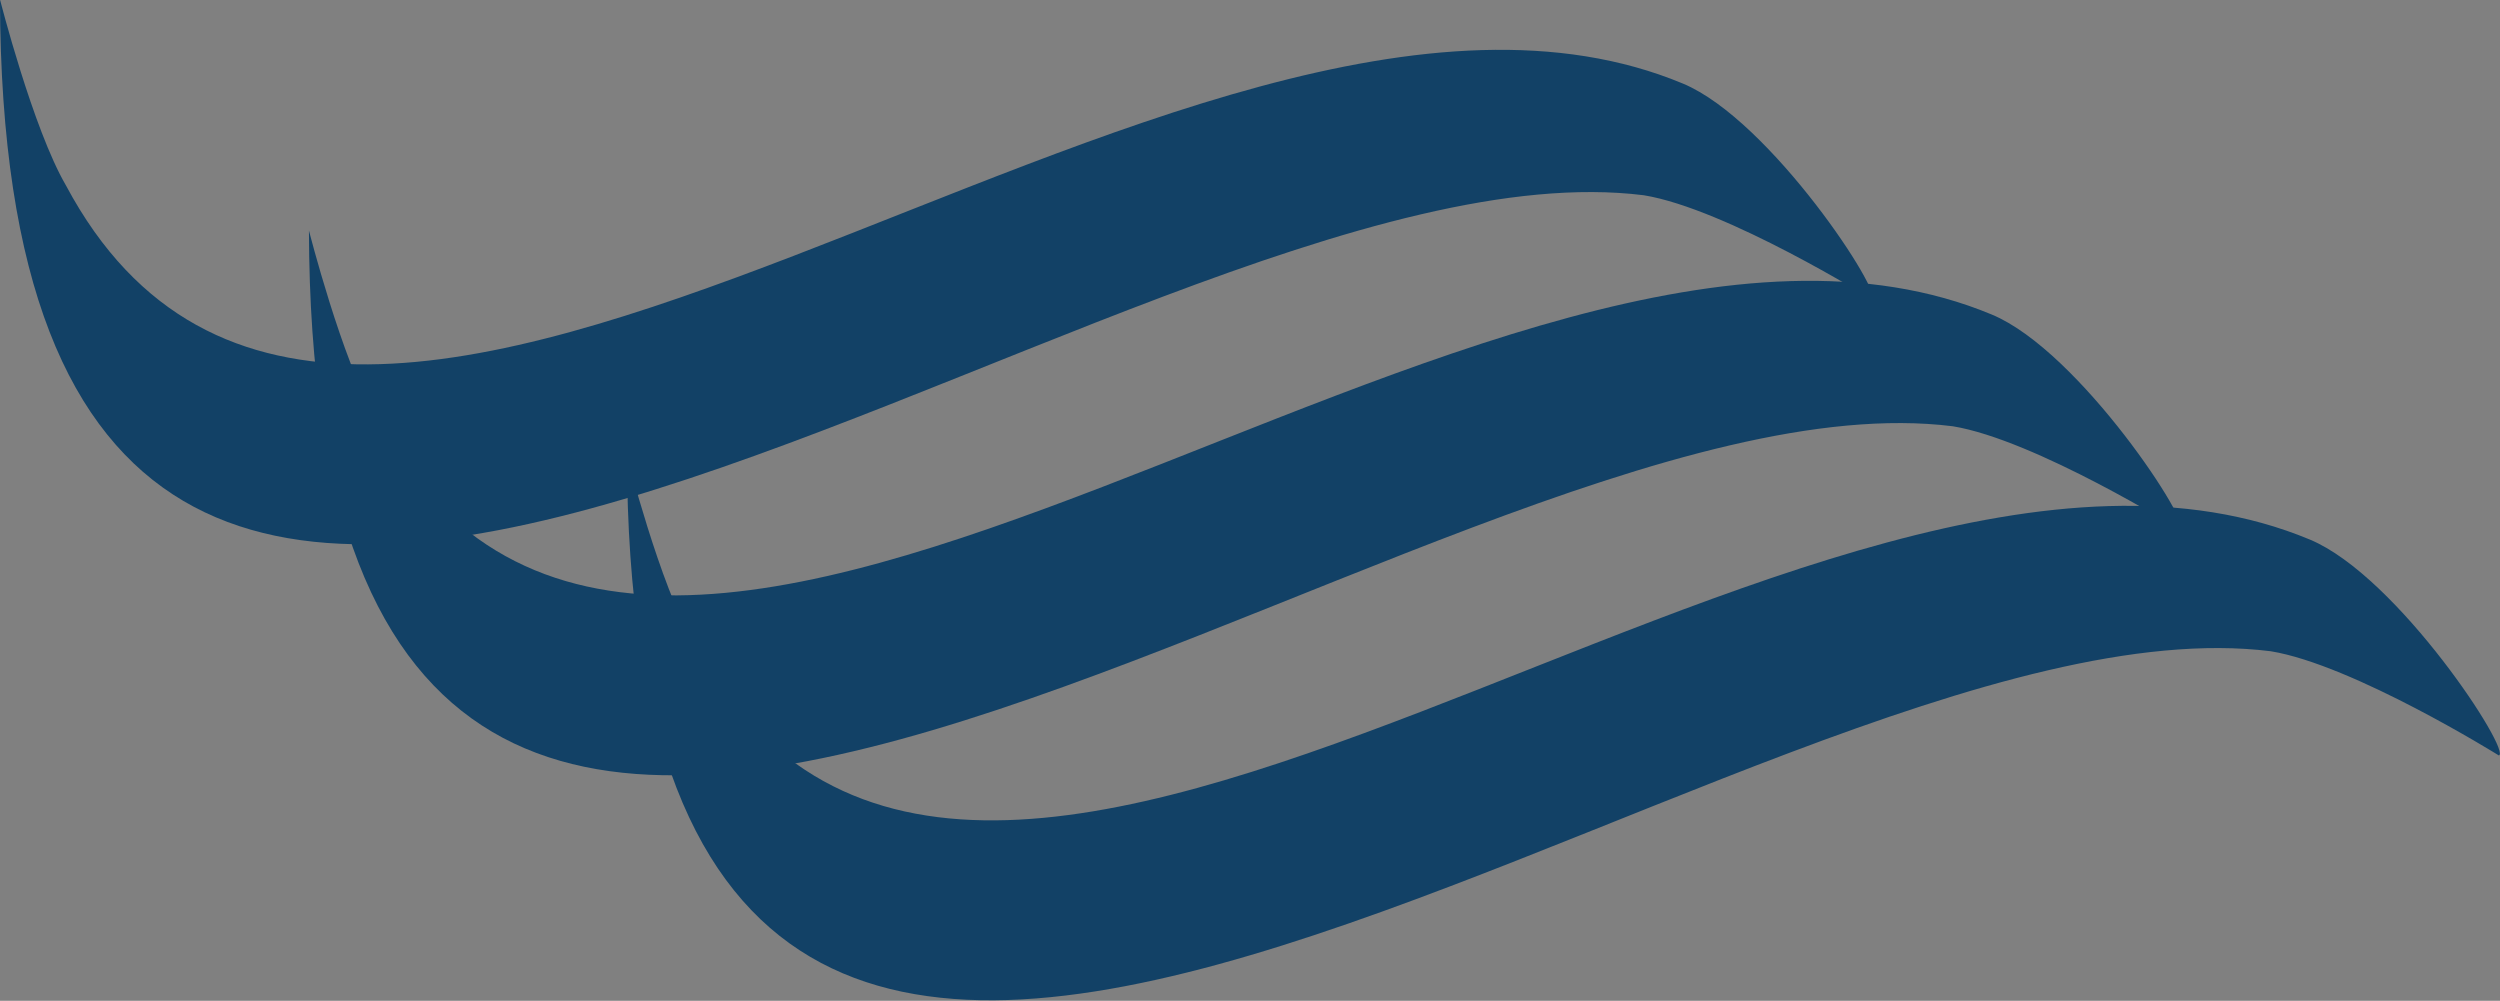 <?xml version="1.0" encoding="UTF-8" standalone="no"?>
<!-- Created with Inkscape (http://www.inkscape.org/) -->

<svg
   xmlns:dc="http://purl.org/dc/elements/1.1/"
   xmlns:cc="http://creativecommons.org/ns#"
   xmlns:rdf="http://www.w3.org/1999/02/22-rdf-syntax-ns#"
   xmlns:svg="http://www.w3.org/2000/svg"
   xmlns="http://www.w3.org/2000/svg"
   xmlns:sodipodi="http://sodipodi.sourceforge.net/DTD/sodipodi-0.dtd"
   xmlns:inkscape="http://www.inkscape.org/namespaces/inkscape"
   width="101.6mm"
   height="40.673mm"
   viewBox="0 0 101.6 40.673"
   version="1.1"
   id="svg8"
   inkscape:version="0.92.3 (2405546, 2018-03-11)"
   sodipodi:docname="icon5.svg">
  <rect x="0" y="0" width="101.6" height="40.673" fill="#808080" stroke="none"/>
  <defs
     id="defs2" />
  <sodipodi:namedview
     id="base"
     pagecolor="#ffffff"
     bordercolor="#666666"
     borderopacity="1.0"
     inkscape:pageopacity="0.0"
     inkscape:pageshadow="2"
     inkscape:zoom="0.58662608"
     inkscape:cx="208.97591"
     inkscape:cy="-247.74453"
     inkscape:document-units="mm"
     inkscape:current-layer="layer1"
     showgrid="false"
     inkscape:window-width="1920"
     inkscape:window-height="1017"
     inkscape:window-x="-8"
     inkscape:window-y="-8"
     inkscape:window-maximized="1"
     inkscape:snap-global="true"
     fit-margin-top="0"
     fit-margin-left="0"
     fit-margin-right="0"
     fit-margin-bottom="0" />
  <g
     inkscape:label="Layer 1"
     inkscape:groupmode="layer"
     id="layer1"
     transform="translate(-58.699,-51.587)">
    <g
       id="g904"
       transform="matrix(3.139,0,0,3.139,143.513,-247.291)"
       style="stroke-width:0.319">
      <g
         id="g888"
         style="stroke-width:0.319">
        <path
           style="opacity:1;fill:#124166;fill-opacity:1;fill-rule:nonzero;stroke:none;stroke-width:0.319;stroke-linecap:round;stroke-linejoin:round;stroke-miterlimit:4;stroke-dasharray:none;stroke-dashoffset:0;stroke-opacity:1;paint-order:stroke fill markers"
           d="m 138.27,305.557 a 61.16,29.328 0 0 0 -61.16,29.328 61.16,29.328 0 0 0 61.16,29.328 61.16,29.328 0 0 0 61.16,-29.328 61.16,29.328 0 0 0 -61.16,-29.328 z m -0.066,1.318 a 55.558,25.439 0 0 1 55.559,25.439 55.558,25.439 0 0 1 -55.559,25.439 A 55.558,25.439 0 0 1 82.645,332.314 55.558,25.439 0 0 1 138.203,306.875 Z"
           transform="scale(0.265)"
           id="path866"
           inkscape:connector-curvature="0" />
        <path
           style="opacity:1;fill:#124166;fill-opacity:1;fill-rule:nonzero;stroke:none;stroke-width:0.319;stroke-linecap:round;stroke-linejoin:round;stroke-miterlimit:4;stroke-dasharray:none;stroke-dashoffset:0;stroke-opacity:1;paint-order:stroke fill markers"
           d="m 139.127,310.961 a 34.732,15.817 0 0 0 -34.732,15.818 34.732,15.817 0 0 0 34.732,15.816 34.732,15.817 0 0 0 34.73,-15.816 34.732,15.817 0 0 0 -34.73,-15.818 z m 0.461,0.264 a 31.635,13.708 0 0 1 31.635,13.709 31.635,13.708 0 0 1 -31.635,13.707 31.635,13.708 0 0 1 -31.635,-13.707 31.635,13.708 0 0 1 31.635,-13.709 z"
           transform="scale(0.265)"
           id="path871"
           inkscape:connector-curvature="0" />
        <path
           style="opacity:1;fill:#124166;fill-opacity:1;fill-rule:nonzero;stroke:none;stroke-width:0.319;stroke-linecap:round;stroke-linejoin:round;stroke-miterlimit:4;stroke-dasharray:none;stroke-dashoffset:0;stroke-opacity:1;paint-order:stroke fill markers"
           d="m 169.287,316.693 a 42.575,18.124 0 0 1 11.82,12.523 42.575,18.124 0 0 1 -42.574,18.125 42.575,18.124 0 0 1 -42.574,-18.125 42.575,18.124 0 0 1 11.381,-12.301 48.177,20.365 0 0 0 -16.918,15.465 48.177,20.365 0 0 0 48.178,20.365 48.177,20.365 0 0 0 48.176,-20.365 48.177,20.365 0 0 0 -17.488,-15.688 z"
           transform="scale(0.265)"
           id="path876"
           inkscape:connector-curvature="0" />
      </g>
      <path
         sodipodi:nodetypes="caccccc"
         inkscape:connector-curvature="0"
         id="path890"
         d="m 45.169,76.242 c -0.363,0.501 -1.303,1.335 -2.145,1.332 -0.844,-0.002 -1.785,-0.843 -2.144,-1.349 -0.18,-1.466 -0.757,-0.813 0.041,-3.707 l 2.094,-2.304 2.224,2.492 c 0.509,1.031 0.153,2.903 -0.07,3.535 z"
         inkscape:transform-center-y="-0.25834047"
         inkscape:transform-center-x="-0.0043476774"
         style="opacity:1;fill:#ffffff;fill-opacity:1;fill-rule:nonzero;stroke:none;stroke-width:0.084;stroke-linecap:round;stroke-linejoin:round;stroke-miterlimit:4;stroke-dasharray:none;stroke-dashoffset:0;stroke-opacity:1;paint-order:stroke fill markers" />
      <path
         sodipodi:nodetypes="caaaaac"
         inkscape:connector-curvature="0"
         id="path893"
         d="m 36.723,77.497 c 0,0 -1.925,1.826 -2.337,3.034 -0.3,0.88 -0.424,1.962 0,2.79 0.435,0.85 1.369,1.652 2.323,1.674 1.019,0.023 2.074,-0.777 2.559,-1.674 0.442,-0.818 0.318,-1.916 0,-2.79 -0.452,-1.241 -2.546,-3.034 -2.546,-3.034 z"
         style="fill:#124166;fill-opacity:1;stroke:none;stroke-width:0.084px;stroke-linecap:butt;stroke-linejoin:miter;stroke-opacity:1" />
      <path
         style="fill:#124166;fill-opacity:1;stroke:none;stroke-width:0.084px;stroke-linecap:butt;stroke-linejoin:miter;stroke-opacity:1"
         d="m 36.674,72.666 c 0,0 -0.963,0.913 -1.169,1.518 -0.15,0.44 -0.212,0.982 0,1.396 0.218,0.425 0.685,0.826 1.162,0.837 0.51,0.012 1.038,-0.389 1.28,-0.837 0.221,-0.409 0.159,-0.958 0,-1.396 -0.226,-0.621 -1.273,-1.518 -1.273,-1.518 z"
         id="path895"
         inkscape:connector-curvature="0"
         sodipodi:nodetypes="caaaaac" />
    </g>
    <g
       id="g921"
       transform="matrix(3.07,0,0,3.07,123.243,-65.376)"
       style="stroke-width:0.326">
      <path
         sodipodi:nodetypes="caccaccc"
         inkscape:connector-curvature="0"
         id="path906"
         d="m 55.93,78.017 c 0,0 -1.739,-1.59 -2.663,-2.318 -1.648,-1.299 -3.262,-2.693 -5.129,-3.65 -2.336,-1.029 -5.631,-2.444 -7.842,-1.184 -1.558,1.159 -1.168,2.913 -0.345,3.946 2.668,3.35 8.769,0.665 12.725,1.776 1.139,0.329 3.255,1.43 3.255,1.43 z"
         style="fill:#124166;fill-opacity:1;stroke:none;stroke-width:0.086px;stroke-linecap:butt;stroke-linejoin:miter;stroke-opacity:1" />
      <path
         sodipodi:nodetypes="caaaasaac"
         inkscape:connector-curvature="0"
         id="path908"
         d="m 65.35,79.052 c 0,0 -3.066,-0.22 -4.439,-0.838 -5.085,-2.291 -9.78,-5.867 -13.218,-10.259 -1.974,-2.521 -4.44,-5.624 -3.896,-8.779 0.3,-1.742 1.895,-3.633 3.65,-3.847 2.422,-0.295 5.281,1.672 6.165,3.946 1.407,3.619 1.707,9.107 3.798,13.169 0.969,1.883 2.252,3.71 3.946,4.981 1.15,0.863 3.995,1.628 3.995,1.628 z"
         style="fill:#124166;fill-opacity:1;stroke:none;stroke-width:0.086px;stroke-linecap:butt;stroke-linejoin:miter;stroke-opacity:1" />
      <path
         sodipodi:nodetypes="cacacc"
         inkscape:connector-curvature="0"
         id="path910"
         d="m 46.065,68.794 c -0.543,-0.789 -1.827,-1.839 -2.861,-2.614 -1.216,-0.911 -2.467,-1.852 -3.896,-2.367 -1.614,-0.612 -4.805,-0.128 -4.735,1.529 0.089,2.108 4.38,1.055 6.165,1.43 1.849,0.432 5.327,2.022 5.327,2.022 z"
         style="fill:#124166;fill-opacity:1;stroke:none;stroke-width:0.086px;stroke-linecap:butt;stroke-linejoin:miter;stroke-opacity:1" />
      <path
         sodipodi:nodetypes="caaaac"
         inkscape:connector-curvature="0"
         id="path912"
         d="m 61.749,75.995 c 0,-0.444 -0.292,-2.563 -0.247,-3.847 0.082,-2.321 1.361,-4.621 0.937,-6.905 -0.243,-1.309 -0.592,-3.517 -1.924,-3.502 -1.926,0.023 -2.591,3.204 -2.663,5.129 -0.125,3.305 3.896,9.124 3.896,9.124 z"
         style="fill:#124166;fill-opacity:1;stroke:none;stroke-width:0.086px;stroke-linecap:butt;stroke-linejoin:miter;stroke-opacity:1" />
      <path
         sodipodi:nodetypes="caaaac"
         inkscape:connector-curvature="0"
         id="path914"
         d="m 63.13,75.107 c 0,-0.592 -0.339,-3.836 0.543,-5.425 0.665,-1.199 1.89,-2.645 3.255,-2.515 0.371,0.035 0.726,0.466 0.74,0.838 0.066,1.817 -2.377,2.776 -3.304,4.34 -0.514,0.867 -1.233,2.762 -1.233,2.762 z"
         style="fill:#124166;fill-opacity:1;stroke:none;stroke-width:0.086px;stroke-linecap:butt;stroke-linejoin:miter;stroke-opacity:1" />
    </g>
    <g
       id="g962"
       transform="matrix(2.878,0,0,2.878,-62.015,-148.364)"
       style="stroke-width:0.348">
      <path
         sodipodi:nodetypes="caaaaaac"
         inkscape:connector-curvature="0"
         id="path923"
         d="m 148.331,78.422 c 0,0 -0.574,-4.523 -1.635,-6.483 -1.412,-2.608 -3.379,-5.215 -6.032,-6.54 -3.177,-1.587 -7.29,-2.358 -10.599,-1.071 -1.737,0.675 -4.39,2.433 -3.721,4.172 1.568,4.075 8.853,0.114 13.023,1.409 2.08,0.646 4.179,1.593 5.751,3.101 1.514,1.453 3.214,5.412 3.214,5.412 z"
         style="fill:#124166;fill-opacity:1;stroke:none;stroke-width:0.092px;stroke-linecap:butt;stroke-linejoin:miter;stroke-opacity:1" />
      <path
         sodipodi:nodetypes="caaaaaaac"
         inkscape:connector-curvature="0"
         id="path925"
         d="m 149.74,54.968 c 0,0 -0.86,2.071 -1.409,3.045 -0.891,1.58 -2.557,2.763 -3.044,4.51 -0.505,1.812 -0.738,4.057 0.282,5.638 0.848,1.313 2.608,2.156 4.171,2.143 1.472,-0.013 3.08,-0.858 3.891,-2.086 1.05,-1.59 1.001,-3.853 0.507,-5.694 -0.487,-1.819 -2.357,-2.964 -3.248,-4.622 -0.497,-0.925 -1.149,-2.932 -1.149,-2.932 z"
         style="fill:#124166;fill-opacity:1;stroke:none;stroke-width:0.092px;stroke-linecap:butt;stroke-linejoin:miter;stroke-opacity:1" />
      <path
         sodipodi:nodetypes="caaaaaaac"
         inkscape:connector-curvature="0"
         id="path929"
         d="m 147.373,78.816 c 0,0 -1.385,-2.316 -2.368,-3.214 -1.152,-1.052 -2.468,-2.144 -4.003,-2.424 -2.031,-0.371 -4.33,0.048 -6.089,1.128 -1.028,0.631 -2.101,1.673 -2.199,2.875 -0.052,0.637 0.29,1.509 0.902,1.691 2.321,0.691 4.034,-2.859 6.371,-3.495 0.599,-0.163 1.262,-0.22 1.86,-0.056 2.102,0.575 5.525,3.495 5.525,3.495 z"
         style="fill:#124166;fill-opacity:1;stroke:none;stroke-width:0.092px;stroke-linecap:butt;stroke-linejoin:miter;stroke-opacity:1" />
      <path
         style="fill:#124166;fill-opacity:1;stroke:none;stroke-width:0.092px;stroke-linecap:butt;stroke-linejoin:miter;stroke-opacity:1"
         d="m 149.18,78.902 c 0,0 1.073,-2.235 1.923,-3.048 1.13,-1.082 2.523,-2.057 4.013,-2.236 1.784,-0.215 3.867,0.172 5.205,1.472 0.702,0.682 1.646,2.101 1.021,2.874 -1.464,1.812 -4.209,-1.634 -6.412,-1.761 -1.098,-0.063 -2.26,0.026 -3.27,0.507 -0.974,0.463 -2.48,2.191 -2.48,2.191 z"
         id="path931"
         inkscape:connector-curvature="0"
         sodipodi:nodetypes="caaaaaac" />
      <path
         style="fill:#124166;fill-opacity:1;stroke:none;stroke-width:0.092px;stroke-linecap:butt;stroke-linejoin:miter;stroke-opacity:1"
         d="m 149.343,77.45 c 0,0 -0.179,-1.566 -0.069,-2.336 0.129,-0.903 0.312,-1.885 0.841,-2.576 0.7,-0.915 1.759,-1.568 2.812,-1.722 0.615,-0.09 1.379,-0.008 1.801,0.504 0.224,0.272 0.364,0.795 0.175,1.103 -0.715,1.168 -2.535,0.177 -3.679,0.745 -0.293,0.145 -0.578,0.363 -0.767,0.658 -0.664,1.034 -1.113,3.624 -1.113,3.624 z"
         id="path933"
         inkscape:connector-curvature="0"
         sodipodi:nodetypes="caaaaaaac" />
      <circle
         r="1.156"
         cy="62.495"
         cx="141.368"
         id="path937"
         style="opacity:1;fill:#124166;fill-opacity:1;fill-rule:nonzero;stroke:none;stroke-width:0.092;stroke-linecap:round;stroke-linejoin:round;stroke-miterlimit:4;stroke-dasharray:none;stroke-dashoffset:0;stroke-opacity:1;paint-order:stroke fill markers" />
      <circle
         style="opacity:1;fill:#124166;fill-opacity:1;fill-rule:nonzero;stroke:none;stroke-width:0.092;stroke-linecap:round;stroke-linejoin:round;stroke-miterlimit:4;stroke-dasharray:none;stroke-dashoffset:0;stroke-opacity:1;paint-order:stroke fill markers"
         id="circle939"
         cx="156.9"
         cy="70.36"
         r="1.804" />
    </g>
    <path
       style="fill:#124166;fill-opacity:1;stroke:none;stroke-width:0.265px;stroke-linecap:butt;stroke-linejoin:miter;stroke-opacity:1"
       d="m 209.49,93.728 c 0,0 4.001,3.37 6.381,4.354 3.152,1.302 6.66,2.179 10.057,1.88 5.471,-0.482 10.021,-4.788 15.416,-5.815 2.343,-0.446 4.858,-0.752 7.155,-0.112 2.462,0.686 3.987,3.596 6.498,4.069 7.564,1.427 15.133,-5.734 22.692,-4.282 4.147,0.796 6.517,6.167 10.693,6.792 4.894,0.733 9.979,-1.555 14.314,-3.943 3.314,-1.826 8.394,-7.642 8.394,-7.642 0,0 -10.418,5.071 -15.45,3.475 -3.266,-1.036 -7.356,-4.227 -6.896,-7.622 0.467,-3.452 8.819,-5.606 8.819,-5.606 0,0 -0.529,-2.36 -4.29,-2.802 -0.508,-0.06 -1.074,-0.085 -1.706,-0.064 -9.351,0.979 -16.671,13.537 -26.24,12.257 -3.435,-0.459 -7.381,-3.298 -7.932,-6.719 -0.538,-3.338 2.388,-6.917 5.289,-8.654 2.358,-1.412 8.232,-0.466 8.232,-0.466 0.348,0.088 -1.199,-4.353 -5.365,-5.53 -6.32,-1.785 -13.576,0.872 -19.257,4.168 -5.491,3.186 -9.171,8.403 -12.737,14.16 -5.143,8.301 -23.705,10.105 -24.065,8.103 z"
       id="path964"
       inkscape:connector-curvature="0"
       sodipodi:nodetypes="caaaaaaaacaacscaaacsasc" />
    <g
       transform="matrix(3.058,0,0,3.058,25.051,-420.226)"
       id="g985"
       style="stroke-width:0.327">
      <path
         sodipodi:nodetypes="caccccc"
         inkscape:connector-curvature="0"
         id="path966"
         d="m 44.211,164.328 c 0.183,-0.037 -1.338,-2.382 -2.512,-2.87 -6.626,-2.758 -17.717,8.412 -21.487,1.355 -0.44,-0.755 -0.877,-2.472 -0.877,-2.472 0.037,15.125 14.777,1.718 21.846,2.602 1.096,0.179 3.03,1.384 3.03,1.384 z"
         style="fill:#124166;fill-opacity:1;stroke:none;stroke-width:0.087px;stroke-linecap:butt;stroke-linejoin:miter;stroke-opacity:1" />
      <g
         id="g979"
         style="stroke-width:0.327">
        <path
           sodipodi:nodetypes="caccccc"
           inkscape:connector-curvature="0"
           id="path968"
           d="m 39.985,161.338 c 0.183,-0.037 -1.338,-2.382 -2.512,-2.87 -6.626,-2.758 -17.717,8.412 -21.487,1.355 -0.44,-0.755 -0.877,-2.472 -0.877,-2.472 0.037,15.125 14.777,1.718 21.846,2.602 1.096,0.179 3.03,1.384 3.03,1.384 z"
           style="fill:#124166;fill-opacity:1;stroke:none;stroke-width:0.087px;stroke-linecap:butt;stroke-linejoin:miter;stroke-opacity:1" />
        <path
           style="fill:#124166;fill-opacity:1;stroke:none;stroke-width:0.087px;stroke-linecap:butt;stroke-linejoin:miter;stroke-opacity:1"
           d="m 35.879,158.268 c 0.183,-0.037 -1.338,-2.382 -2.512,-2.87 -6.626,-2.758 -17.717,8.412 -21.487,1.355 -0.44,-0.755 -0.877,-2.472 -0.877,-2.472 0.037,15.125 14.777,1.718 21.846,2.602 1.096,0.179 3.03,1.384 3.03,1.384 z"
           id="path970"
           inkscape:connector-curvature="0"
           sodipodi:nodetypes="caccccc" />
      </g>
    </g>
    <g
       id="g1026"
       transform="translate(-171.39,-25.257)">
      <path
         style="fill:#124166;fill-opacity:1;stroke:none;stroke-width:0.265px;stroke-linecap:butt;stroke-linejoin:miter;stroke-opacity:1"
         d="m 127.29,133.193 c 0,0 -2.771,-2.665 -4.545,-2.791 -4.334,-0.308 -7.737,4.162 -11.96,5.183 -1.579,0.382 -4.864,0.319 -4.864,0.319 0,0 4.585,1.263 6.857,0.877 3.515,-0.597 6.025,-4.381 9.568,-4.784 1.684,-0.191 4.943,1.196 4.943,1.196 z"
         id="path987"
         inkscape:connector-curvature="0"
         sodipodi:nodetypes="caacaac" />
      <path
         style="fill:#124166;fill-opacity:1;stroke:none;stroke-width:0.265px;stroke-linecap:butt;stroke-linejoin:miter;stroke-opacity:1"
         d="m 128.406,131.758 c 0,0 -2.949,-4.839 -5.422,-5.741 -5.882,-2.144 -13.741,5.964 -18.657,2.153 -2.408,-1.867 -2.912,-6.189 1.036,-7.216 1.234,-0.321 2.796,1.424 2.751,1.515 0,0 -0.089,-2.577 -0.957,-3.349 -1.237,-1.1 -4.903,-0.797 -4.903,-0.797 -0.198,-0.51 -0.448,-1.844 2.312,-1.276 0.142,-0.197 -1.758,-1.377 -3.349,-1.116 -1.863,0.306 -2.201,2.012 -2.671,1.714 -0.432,-0.274 -0.366,-0.369 -0.279,-1.116 -1.159,0 -5.058,3.411 -5.103,6.219 -0.064,4.005 2.399,8.434 5.94,10.485 4.434,2.567 10.277,2.047 15.468,-0.917 3.99,-2.278 6.515,-7.665 13.833,-0.558 z"
         id="path989"
         inkscape:connector-curvature="0"
         sodipodi:nodetypes="casscaccsscsssc" />
      <path
         sodipodi:nodetypes="caaac"
         inkscape:connector-curvature="0"
         id="path1000"
         d="m 105.683,117.367 c 0,0 2.195,-1.071 3.269,-0.757 0.785,0.23 2.143,1.058 1.714,1.754 -0.505,0.819 -1.804,-0.704 -2.751,-0.877 -0.733,-0.134 -2.232,-0.12 -2.232,-0.12 z"
         style="fill:#124166;fill-opacity:1;stroke:none;stroke-width:0.265px;stroke-linecap:butt;stroke-linejoin:miter;stroke-opacity:1" />
    </g>
    <g
       id="g1061"
       transform="translate(-215.477,-30.444)">
      <path
         inkscape:connector-curvature="0"
         id="path1028"
         d="m 143.627,153.723 a 5.196,3.548 0 0 0 -0.004,0.051 5.196,3.548 0 0 0 5.197,3.548 5.196,3.548 0 0 0 5.184,-3.387 5.563,3.548 0 0 1 -5.128,2.175 5.563,3.548 0 0 1 -5.249,-2.386 z"
         style="opacity:1;fill:#124166;fill-opacity:1;fill-rule:nonzero;stroke:none;stroke-width:0.265;stroke-linecap:round;stroke-linejoin:round;stroke-miterlimit:4;stroke-dasharray:none;stroke-dashoffset:0;stroke-opacity:1;paint-order:stroke fill markers" />
      <path
         style="opacity:1;fill:#124166;fill-opacity:1;fill-rule:nonzero;stroke:none;stroke-width:0.265;stroke-linecap:round;stroke-linejoin:round;stroke-miterlimit:4;stroke-dasharray:none;stroke-dashoffset:0;stroke-opacity:1;paint-order:stroke fill markers"
         d="m 154.008,153.884 a 5.196,3.548 0 0 0 -0.004,0.051 5.196,3.548 0 0 0 5.197,3.548 5.196,3.548 0 0 0 5.184,-3.387 5.563,3.548 0 0 1 -5.128,2.175 5.563,3.548 0 0 1 -5.249,-2.386 z"
         id="path1033"
         inkscape:connector-curvature="0" />
      <path
         inkscape:connector-curvature="0"
         id="path1035"
         d="m 164.388,154.045 a 5.196,3.548 0 0 0 -0.004,0.051 5.196,3.548 0 0 0 5.197,3.548 5.196,3.548 0 0 0 5.184,-3.387 5.563,3.548 0 0 1 -5.128,2.175 5.563,3.548 0 0 1 -5.249,-2.386 z"
         style="opacity:1;fill:#124166;fill-opacity:1;fill-rule:nonzero;stroke:none;stroke-width:0.265;stroke-linecap:round;stroke-linejoin:round;stroke-miterlimit:4;stroke-dasharray:none;stroke-dashoffset:0;stroke-opacity:1;paint-order:stroke fill markers" />
      <path
         style="opacity:1;fill:#124166;fill-opacity:1;fill-rule:nonzero;stroke:none;stroke-width:0.265;stroke-linecap:round;stroke-linejoin:round;stroke-miterlimit:4;stroke-dasharray:none;stroke-dashoffset:0;stroke-opacity:1;paint-order:stroke fill markers"
         d="m 138.316,160.344 a 5.196,3.548 0 0 0 -0.004,0.051 5.196,3.548 0 0 0 5.197,3.548 5.196,3.548 0 0 0 5.184,-3.387 5.563,3.548 0 0 1 -5.128,2.175 5.563,3.548 0 0 1 -5.249,-2.386 z"
         id="path1037"
         inkscape:connector-curvature="0" />
      <path
         inkscape:connector-curvature="0"
         id="path1039"
         d="m 148.697,160.505 a 5.196,3.548 0 0 0 -0.004,0.051 5.196,3.548 0 0 0 5.197,3.548 5.196,3.548 0 0 0 5.184,-3.387 5.563,3.548 0 0 1 -5.128,2.175 5.563,3.548 0 0 1 -5.249,-2.386 z"
         style="opacity:1;fill:#124166;fill-opacity:1;fill-rule:nonzero;stroke:none;stroke-width:0.265;stroke-linecap:round;stroke-linejoin:round;stroke-miterlimit:4;stroke-dasharray:none;stroke-dashoffset:0;stroke-opacity:1;paint-order:stroke fill markers" />
      <path
         style="opacity:1;fill:#124166;fill-opacity:1;fill-rule:nonzero;stroke:none;stroke-width:0.265;stroke-linecap:round;stroke-linejoin:round;stroke-miterlimit:4;stroke-dasharray:none;stroke-dashoffset:0;stroke-opacity:1;paint-order:stroke fill markers"
         d="m 159.074,160.717 a 5.196,3.548 0 0 0 -0.004,0.051 5.196,3.548 0 0 0 5.197,3.548 5.196,3.548 0 0 0 5.184,-3.387 5.563,3.548 0 0 1 -5.128,2.175 5.563,3.548 0 0 1 -5.249,-2.386 z"
         id="path1041"
         inkscape:connector-curvature="0" />
      <path
         inkscape:connector-curvature="0"
         id="path1043"
         d="m 169.455,160.878 a 5.196,3.548 0 0 0 -0.004,0.051 5.196,3.548 0 0 0 5.197,3.548 5.196,3.548 0 0 0 5.184,-3.387 5.563,3.548 0 0 1 -5.128,2.175 5.563,3.548 0 0 1 -5.249,-2.386 z"
         style="opacity:1;fill:#124166;fill-opacity:1;fill-rule:nonzero;stroke:none;stroke-width:0.265;stroke-linecap:round;stroke-linejoin:round;stroke-miterlimit:4;stroke-dasharray:none;stroke-dashoffset:0;stroke-opacity:1;paint-order:stroke fill markers" />
      <path
         style="opacity:1;fill:#124166;fill-opacity:1;fill-rule:nonzero;stroke:none;stroke-width:0.265;stroke-linecap:round;stroke-linejoin:round;stroke-miterlimit:4;stroke-dasharray:none;stroke-dashoffset:0;stroke-opacity:1;paint-order:stroke fill markers"
         d="m 143.542,167.017 a 5.196,3.548 0 0 0 -0.004,0.051 5.196,3.548 0 0 0 5.197,3.548 5.196,3.548 0 0 0 5.184,-3.387 5.563,3.548 0 0 1 -5.128,2.175 5.563,3.548 0 0 1 -5.249,-2.386 z"
         id="path1045"
         inkscape:connector-curvature="0" />
      <path
         inkscape:connector-curvature="0"
         id="path1047"
         d="m 153.923,167.179 a 5.196,3.548 0 0 0 -0.004,0.051 5.196,3.548 0 0 0 5.197,3.548 5.196,3.548 0 0 0 5.184,-3.387 5.563,3.548 0 0 1 -5.128,2.175 5.563,3.548 0 0 1 -5.249,-2.386 z"
         style="opacity:1;fill:#124166;fill-opacity:1;fill-rule:nonzero;stroke:none;stroke-width:0.265;stroke-linecap:round;stroke-linejoin:round;stroke-miterlimit:4;stroke-dasharray:none;stroke-dashoffset:0;stroke-opacity:1;paint-order:stroke fill markers" />
      <path
         style="opacity:1;fill:#124166;fill-opacity:1;fill-rule:nonzero;stroke:none;stroke-width:0.265;stroke-linecap:round;stroke-linejoin:round;stroke-miterlimit:4;stroke-dasharray:none;stroke-dashoffset:0;stroke-opacity:1;paint-order:stroke fill markers"
         d="m 164.3,167.39 a 5.196,3.548 0 0 0 -0.004,0.051 5.196,3.548 0 0 0 5.197,3.548 5.196,3.548 0 0 0 5.184,-3.387 5.563,3.548 0 0 1 -5.128,2.175 5.563,3.548 0 0 1 -5.249,-2.386 z"
         id="path1049"
         inkscape:connector-curvature="0" />
    </g>
  </g>
</svg>
